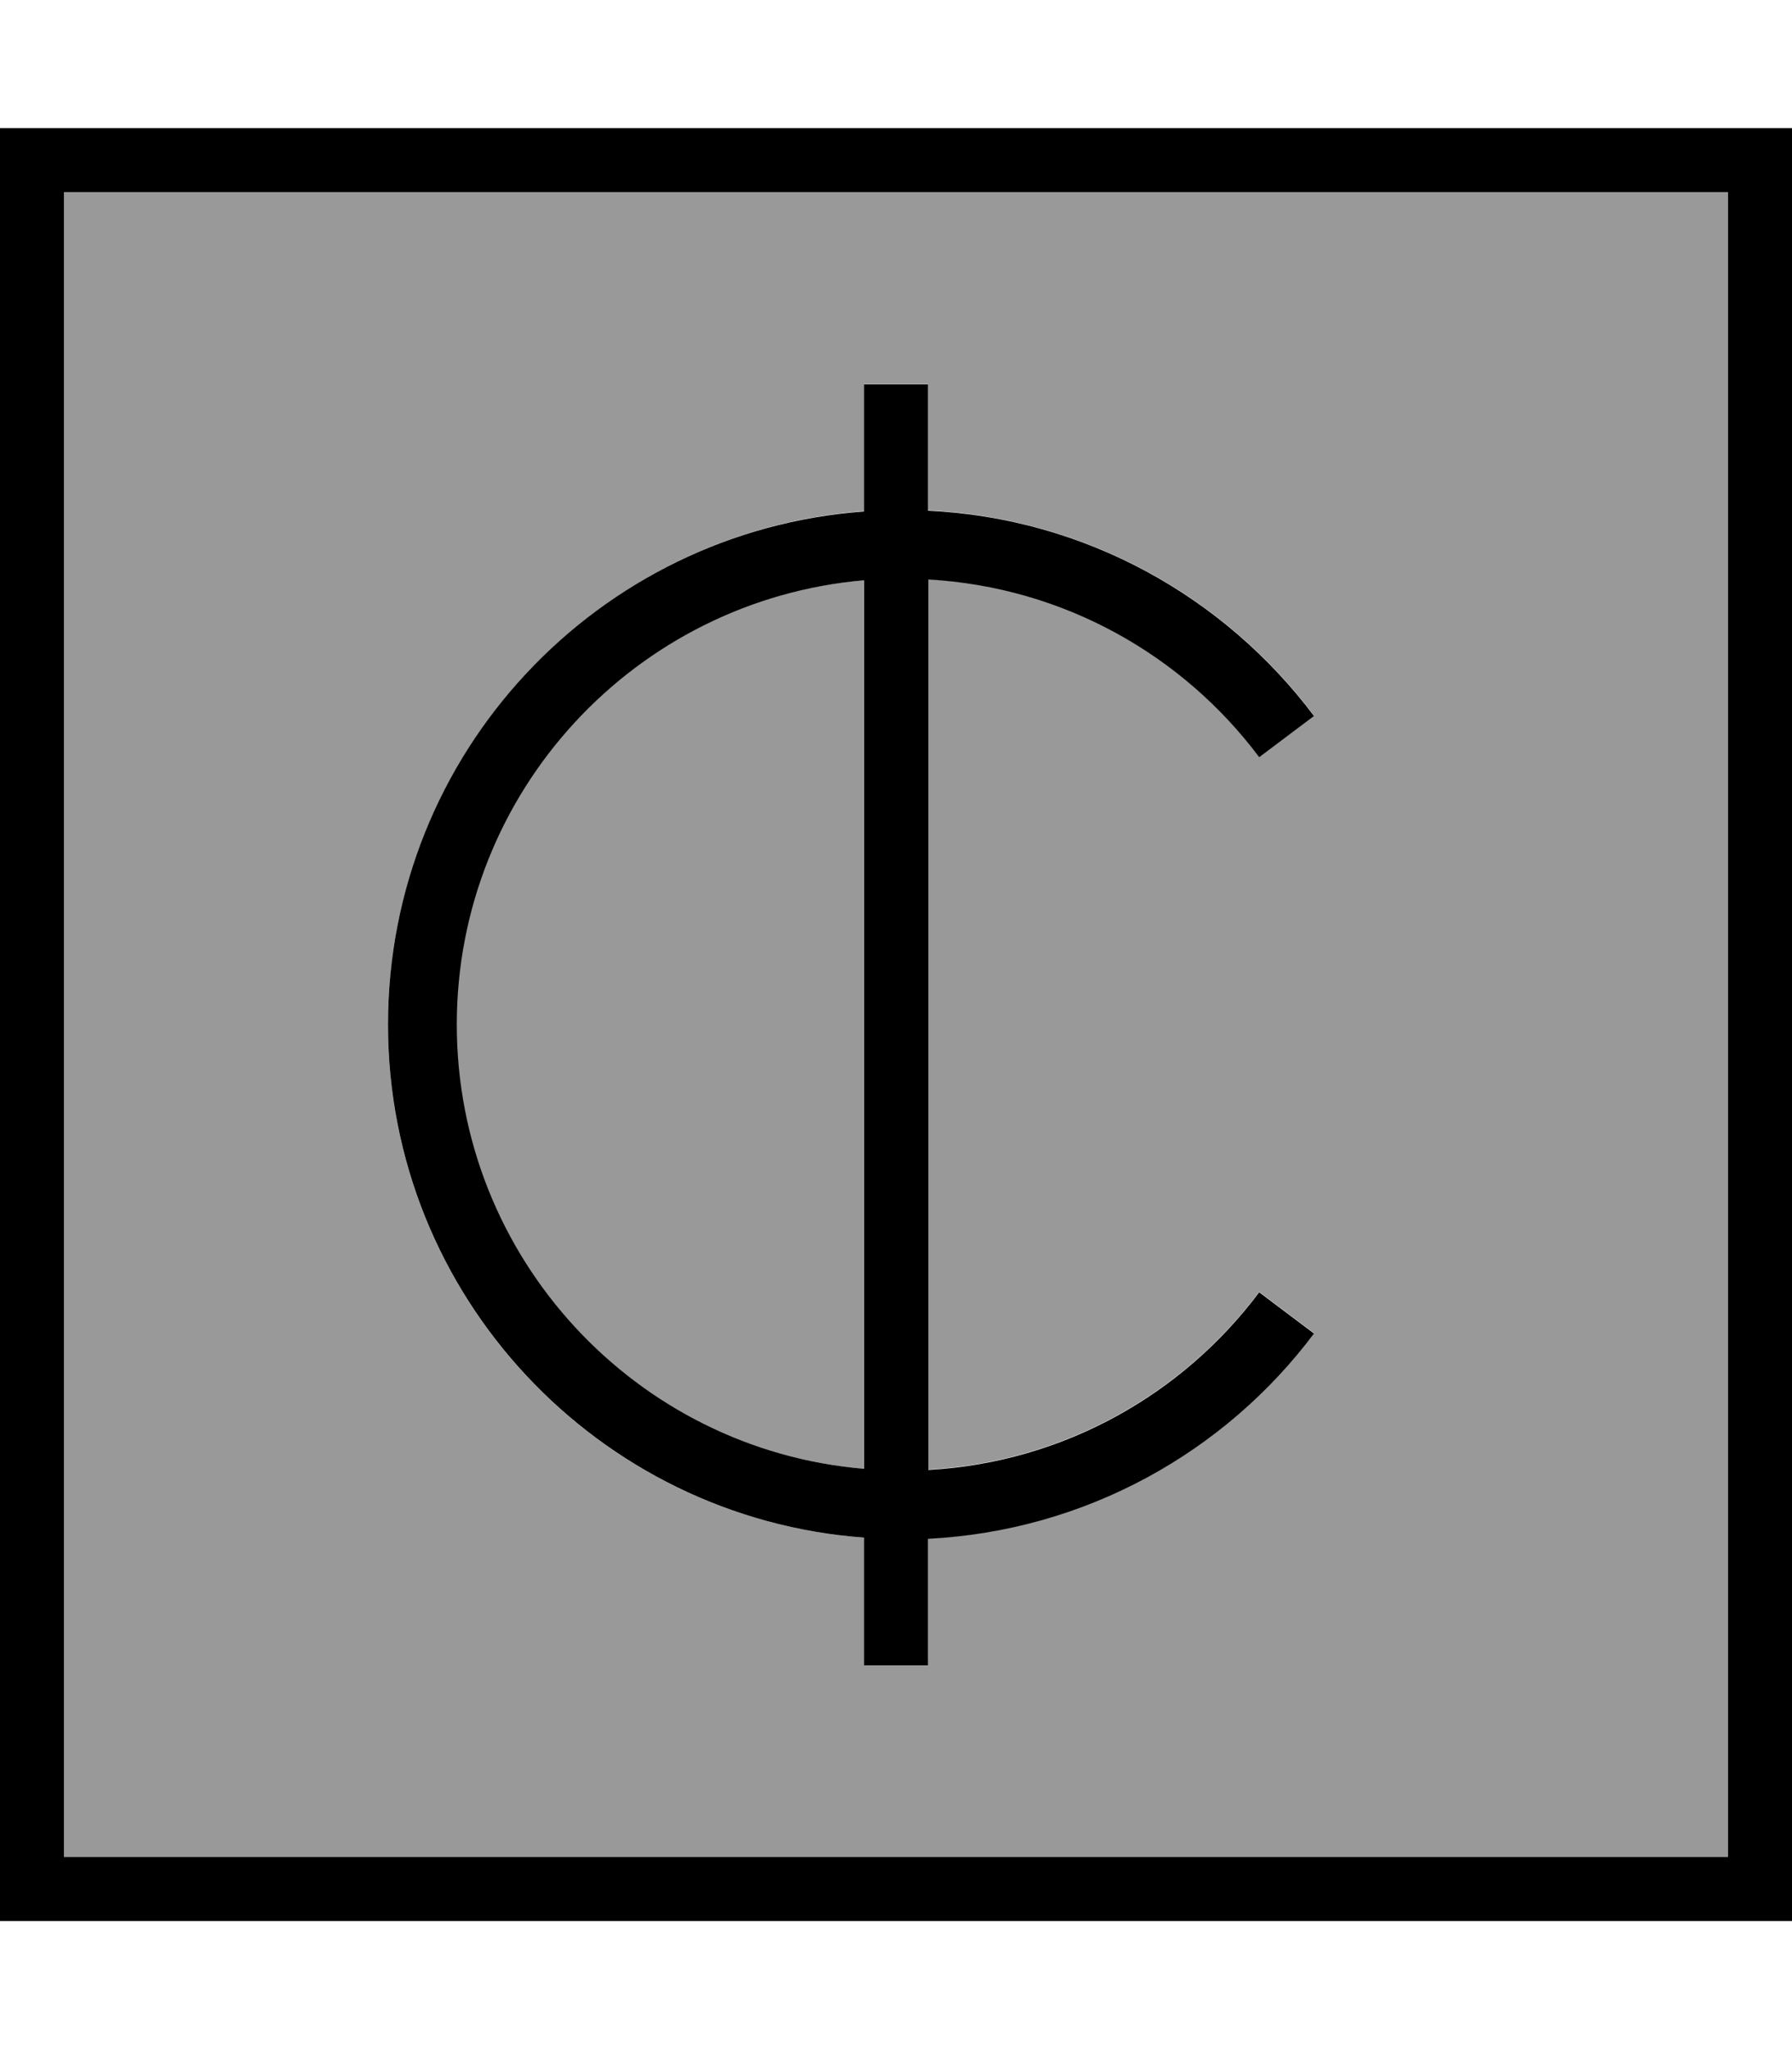 <svg xmlns="http://www.w3.org/2000/svg" viewBox="0 0 448 512"><!--! Font Awesome Pro 7.0.0 by @fontawesome - https://fontawesome.com License - https://fontawesome.com/license (Commercial License) Copyright 2025 Fonticons, Inc. --><path style="fill:currentColor;opacity:.4" d="M16 48l416 0 0 416-416 0 0-416zM97 256c0 67.8 52.4 123.3 119 128.2l0 31.8 16 0 0-31.6c39.4-1.9 74.2-21.6 96.5-51.3l-13.7-10.3c-19.1 25.5-48.9 42.5-82.7 44.4l0-222.5c33.8 1.9 63.6 18.9 82.7 44.4l13.7-10.3c-22.2-29.6-57-49.3-96.5-51.3l0-31.6-16 0 0 31.8C149.5 132.7 97 188.2 97 256zm17.1 0c0-58.3 44.8-106.2 101.8-111l0 222c-57-4.9-101.8-52.7-101.8-111z"/><path style="fill:currentColor;opacity:1" d="M16 48l0 416 416 0 0-416-416 0zM0 32l448 0 0 448-448 0 0-448zM216 384.2C149.5 379.3 97 323.8 97 256s52.4-123.3 119-128.2l0-31.8 16 0 0 31.6c39.4 1.9 74.2 21.6 96.5 51.3l-13.7 10.3c-19.1-25.5-48.9-42.5-82.7-44.4l0 222.5c33.8-1.9 63.6-18.9 82.7-44.4l13.7 10.3c-22.2 29.6-57 49.3-96.5 51.3l0 31.6-16 0 0-31.8zM216 145c-57 4.9-101.8 52.7-101.8 111S159 362.2 216 367l0-222z"/></svg>
